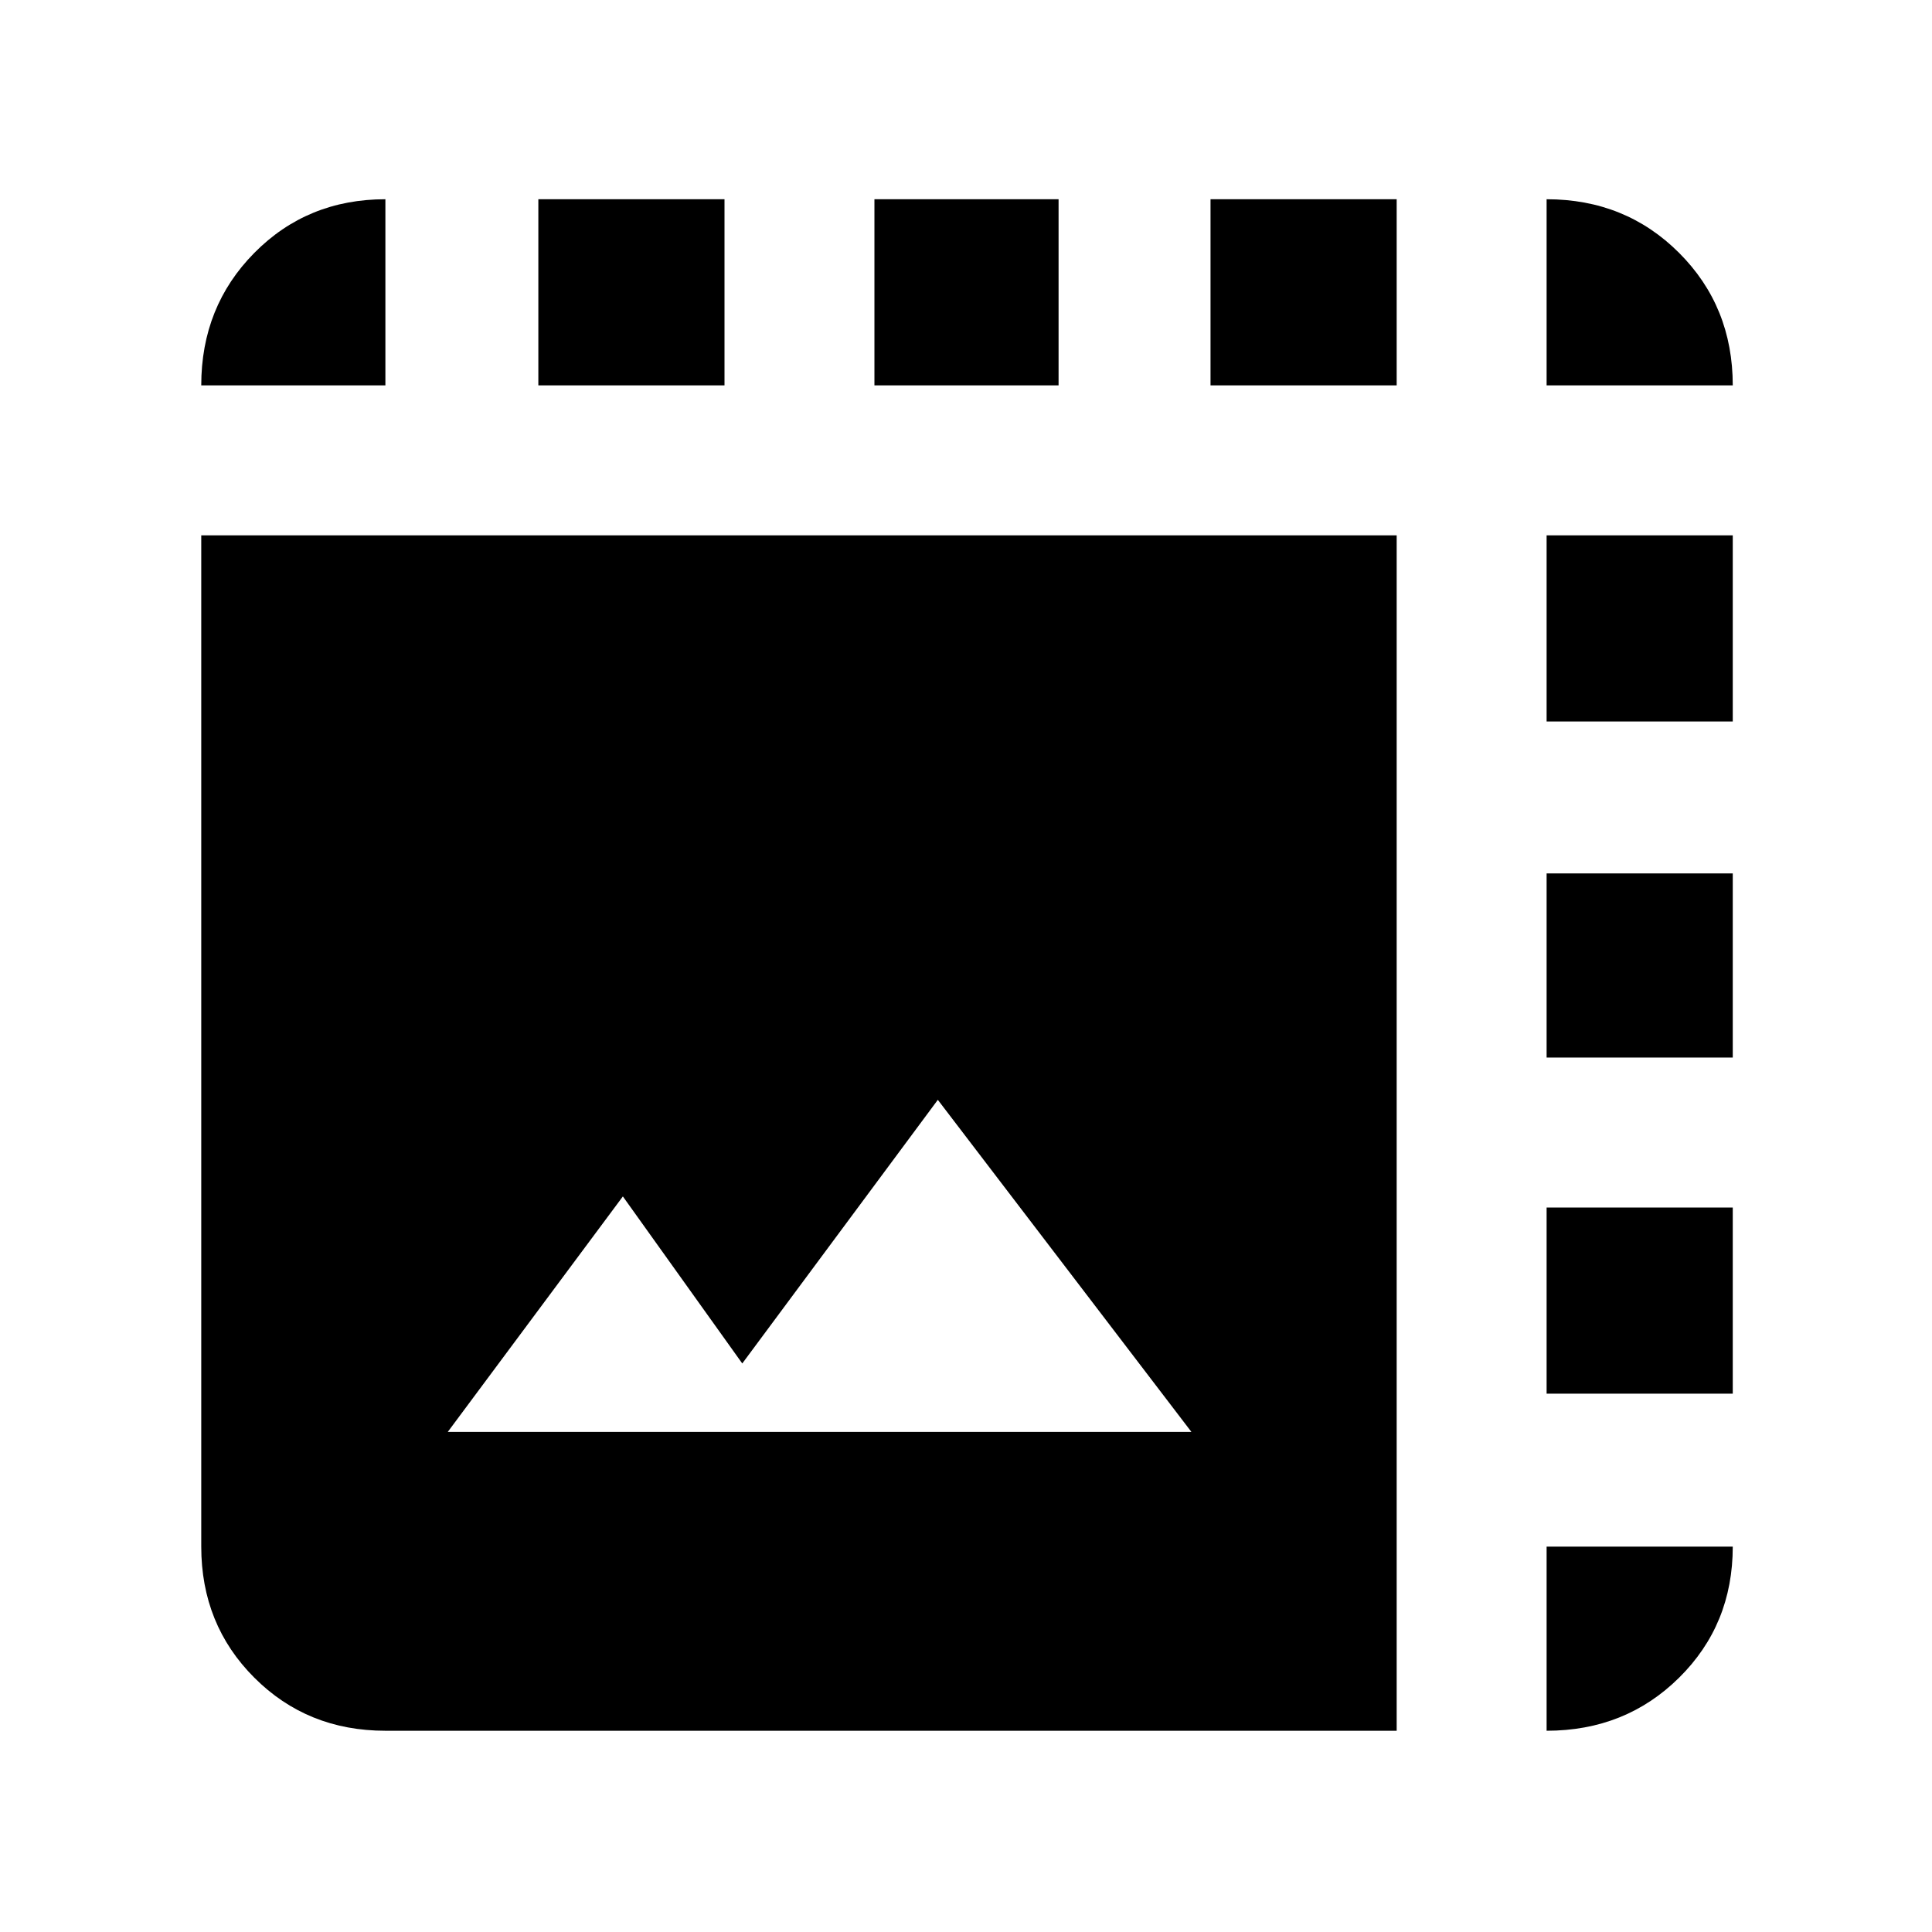 <svg xmlns="http://www.w3.org/2000/svg" height="48" viewBox="0 -960 960 960" width="48"><path d="M191.5-100q-38.77 0-65.13-26.37Q100-152.73 100-191.5V-694h594v594H191.5Zm31-148.5H592l-126-165-97.17 131-59.33-83-87 117Zm-31-520H100q0-39.18 26.37-65.84Q152.73-861 191.5-861v92.5Zm76 0V-861H360v92.5h-92.5Zm167 0V-861H526v92.5h-91.5Zm167 0V-861H694v92.5h-92.5Zm167 0V-861q39.18 0 65.84 26.66Q861-807.68 861-768.5h-92.5Zm0 577H861q0 38.77-26.66 65.13Q807.68-100 768.5-100v-91.5Zm0-76V-360H861v92.5h-92.5Zm0-167V-526H861v91.5h-92.5Zm0-167V-694H861v92.5h-92.5Z"/></svg>